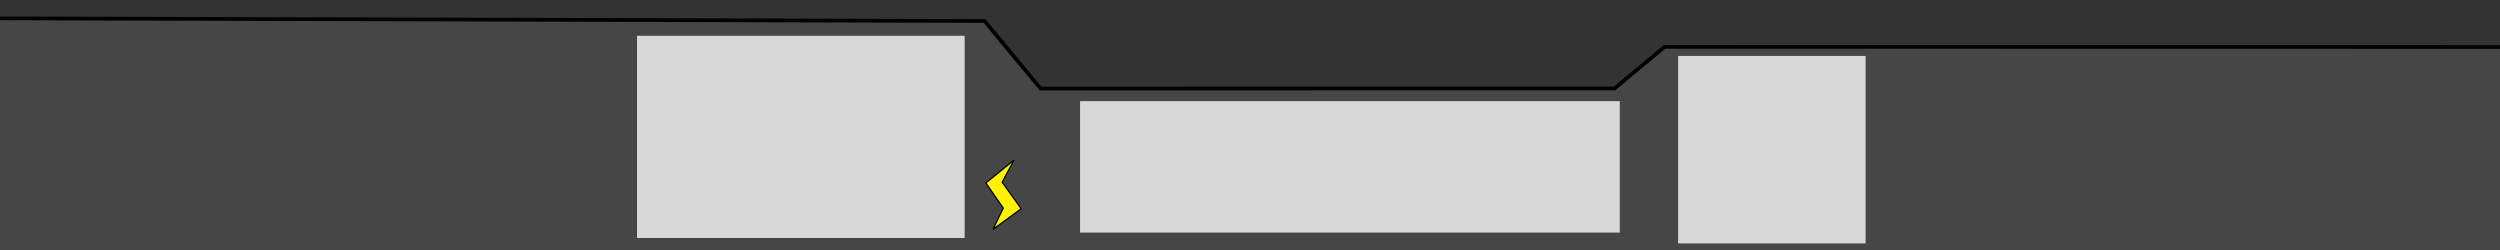<?xml version="1.0" encoding="utf-8"?>
<svg viewBox="0 0 2000 200" width="2000" height="200" xmlns="http://www.w3.org/2000/svg">
  <rect x="0" y="0" width="2000" height="200" fill="#333333" stroke="none"/>
  <polygon style="stroke: rgb(0, 0, 0); fill: rgb(70, 70, 70); stroke-width: 3px;" points="-123.023 206.155 -98.486 14.408 787.598 16.794 832.416 70.823 1291.634 70.764 1331.646 37.463 2421.48 37.669 2402.716 205.817"/>
  <rect x="509.623" y="28.623" width="262.094" height="161.778" style="fill: rgb(216, 216, 216);"/>
  <rect x="864.078" y="80.918" width="431.751" height="105.147" style="fill: rgb(216, 216, 216);"/>
  <rect x="1342.487" y="44.737" width="150" height="150" style="fill: rgb(216, 216, 216);"/>
  <rect x="502.455" y="200" width="1273.322" height="296.236" style="fill: rgb(255, 0, 0);"/>
  <polygon style="stroke: rgb(0, 0, 0); fill: rgb(255, 242, 0);" points="811.285 127.967 788.671 146.384 802.589 166.484 794.425 183.417 816.937 167.01 801.712 145.705"/>
</svg>